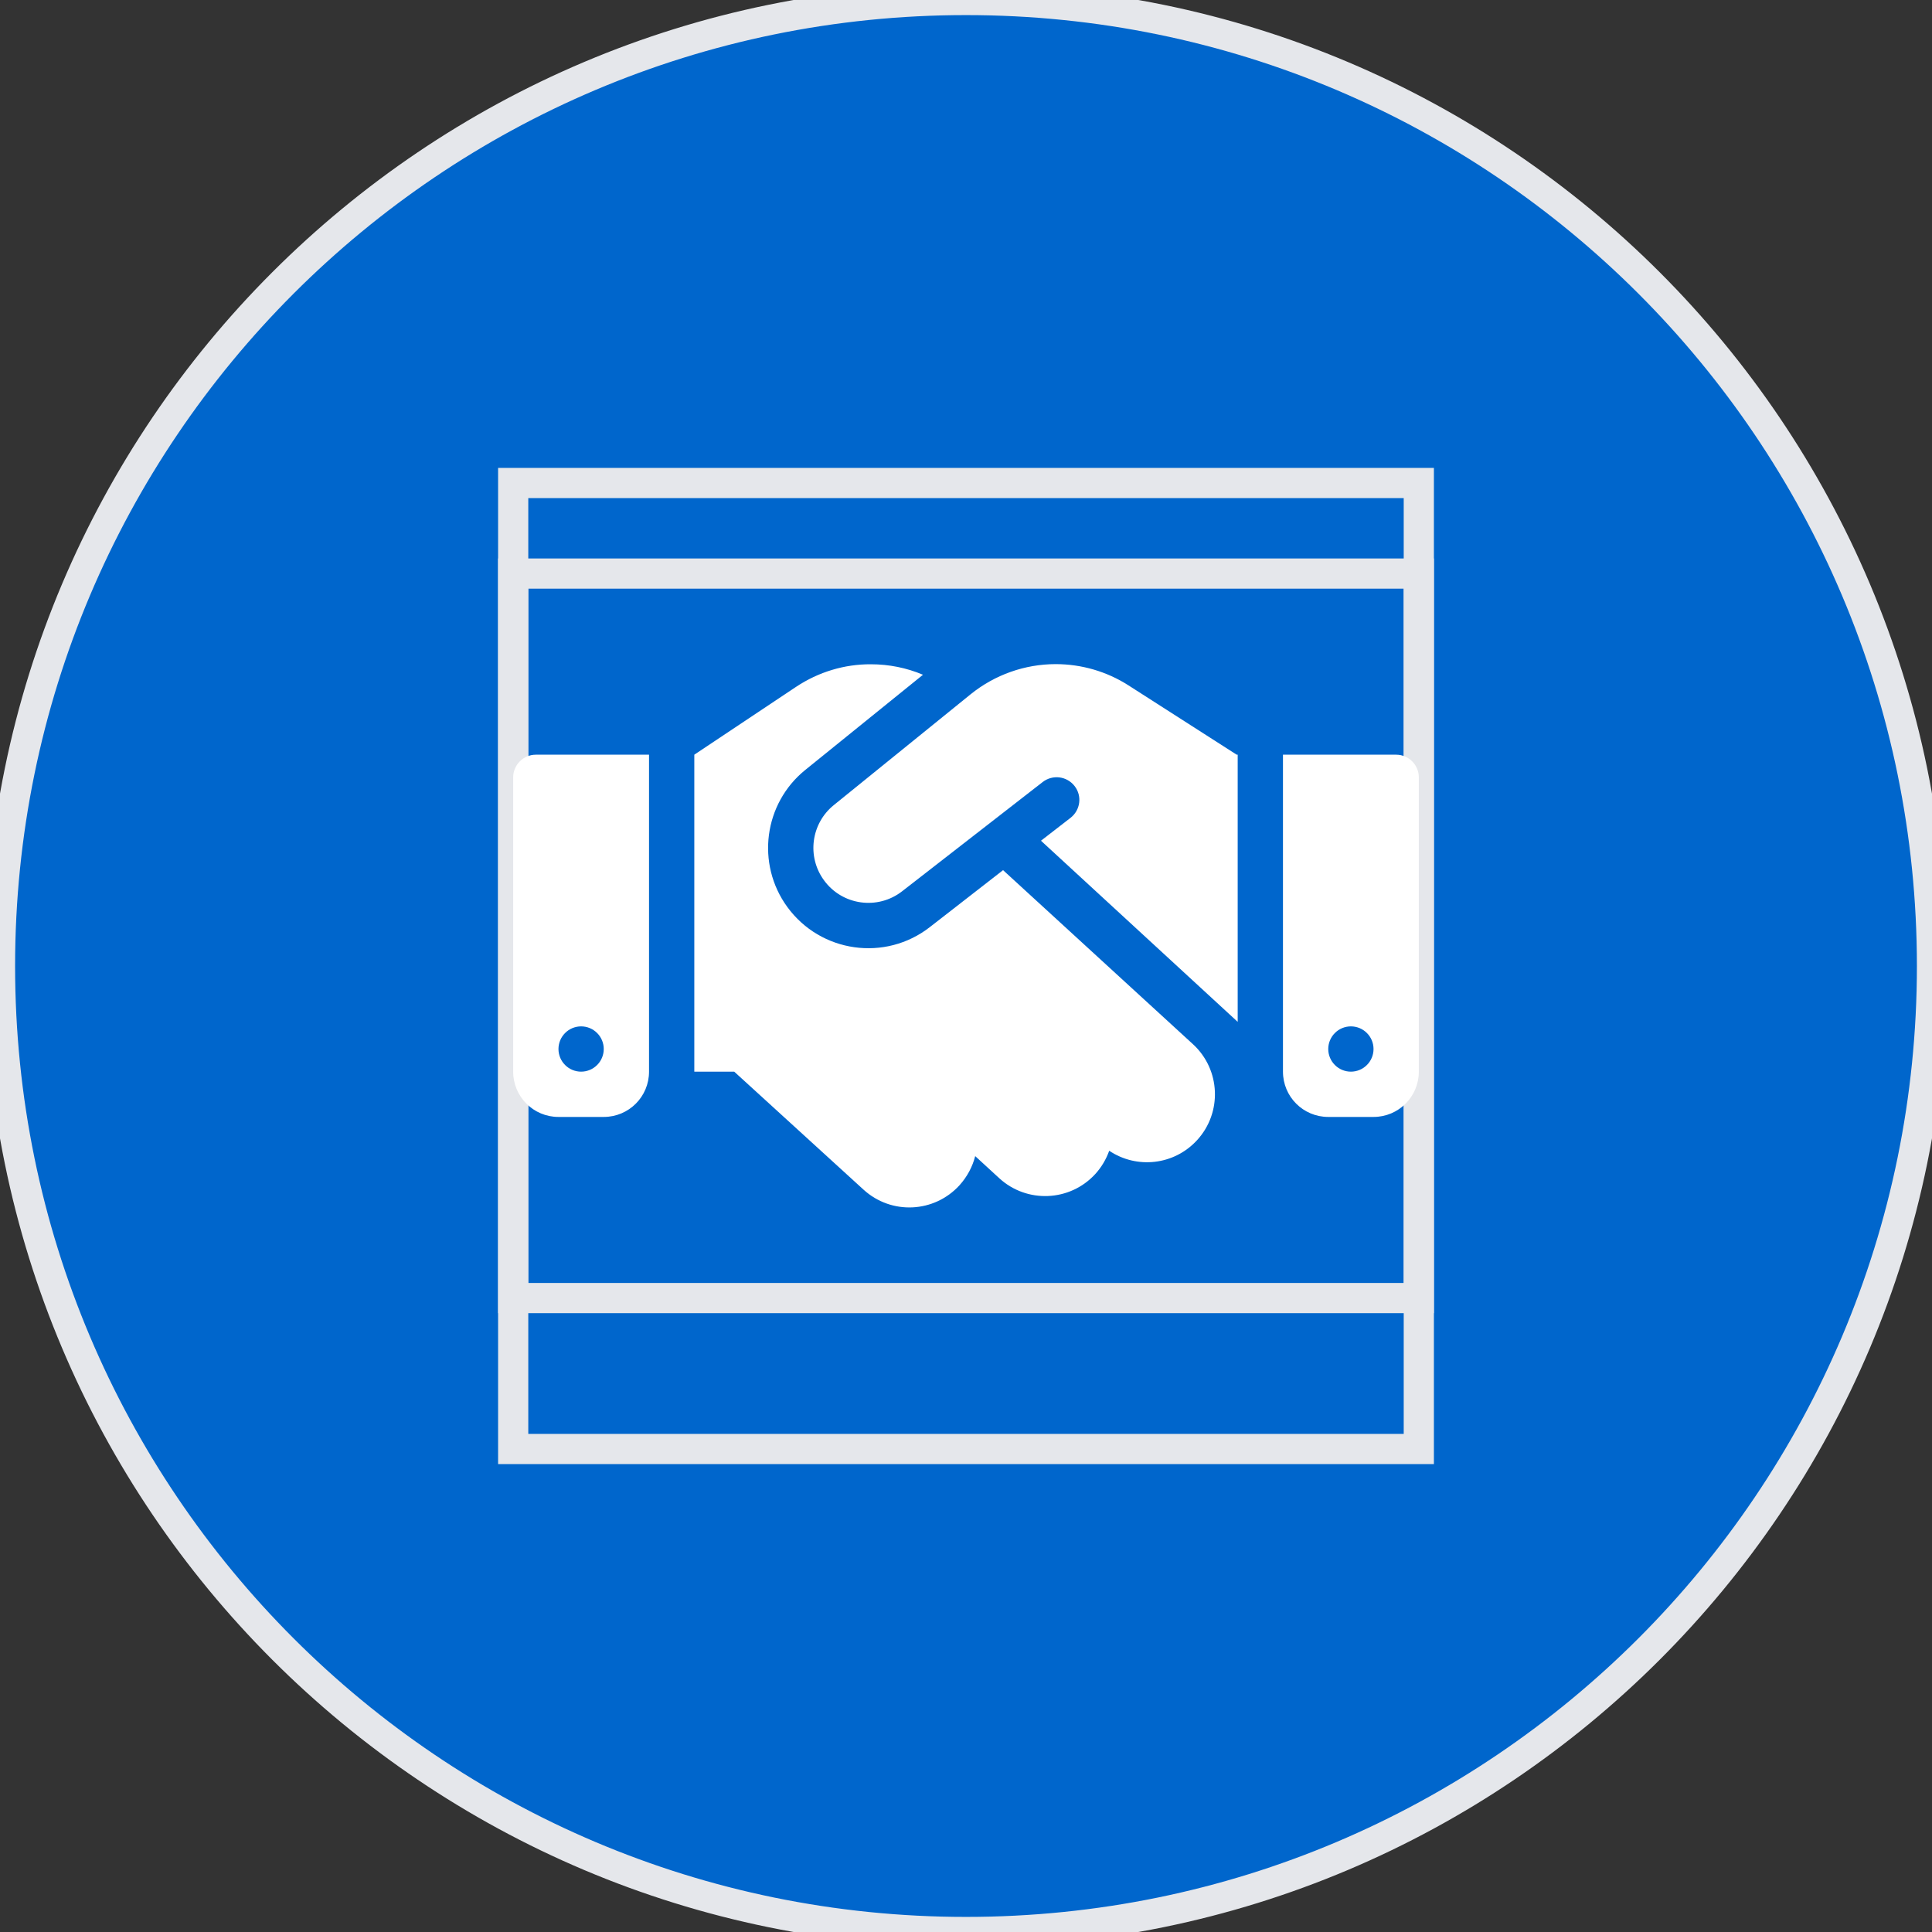 <svg width="64" height="64" viewBox="0 0 64 64" fill="none" xmlns="http://www.w3.org/2000/svg">
<rect x="0" y="0" width="64" height="64" fill="#333333" stroke="none"/>
<path d="M32 0C49.673 0 64 14.327 64 32C64 49.673 49.673 64 32 64C14.327 64 0 49.673 0 32C0 14.327 14.327 0 32 0Z" fill="#0066CC"/>
<path d="M32 0C49.673 0 64 14.327 64 32C64 49.673 49.673 64 32 64C14.327 64 0 49.673 0 32C0 14.327 14.327 0 32 0Z" stroke="#E5E7EB"/>
<path d="M47 48H17V16H47V48Z" stroke="#E5E7EB"/>
<path d="M47 43H17V19H47V43Z" stroke="#E5E7EB"/>
<path d="M32.159 22.994L27.622 26.669C26.867 27.278 26.722 28.375 27.294 29.158C27.898 29.992 29.075 30.156 29.886 29.523L34.541 25.905C34.869 25.652 35.337 25.708 35.595 26.036C35.853 26.364 35.792 26.833 35.464 27.091L34.484 27.85L41 33.85V25H40.967L40.784 24.883L37.381 22.703C36.664 22.244 35.825 22 34.972 22C33.95 22 32.956 22.352 32.159 22.994ZM33.228 28.825L30.805 30.709C29.328 31.863 27.186 31.562 26.08 30.044C25.039 28.614 25.302 26.617 26.675 25.506L30.575 22.352C30.031 22.122 29.445 22.005 28.85 22.005C27.969 22 27.111 22.262 26.375 22.75L23 25V35.5H24.322L28.606 39.409C29.525 40.248 30.945 40.183 31.784 39.264C32.042 38.978 32.216 38.645 32.305 38.298L33.102 39.03C34.016 39.869 35.441 39.808 36.28 38.894C36.491 38.664 36.645 38.397 36.744 38.12C37.653 38.73 38.891 38.603 39.655 37.769C40.494 36.855 40.433 35.43 39.519 34.591L33.228 28.825ZM17.75 25C17.337 25 17 25.337 17 25.75V35.5C17 36.33 17.67 37 18.5 37H20C20.83 37 21.5 36.33 21.5 35.5V25H17.75ZM19.25 34C19.449 34 19.64 34.079 19.78 34.22C19.921 34.36 20 34.551 20 34.75C20 34.949 19.921 35.14 19.78 35.28C19.64 35.421 19.449 35.5 19.25 35.5C19.051 35.5 18.86 35.421 18.72 35.28C18.579 35.14 18.5 34.949 18.5 34.75C18.5 34.551 18.579 34.36 18.72 34.22C18.86 34.079 19.051 34 19.25 34ZM42.5 25V35.5C42.5 36.33 43.17 37 44 37H45.5C46.33 37 47 36.33 47 35.5V25.75C47 25.337 46.663 25 46.25 25H42.5ZM44 34.75C44 34.551 44.079 34.36 44.22 34.22C44.36 34.079 44.551 34 44.75 34C44.949 34 45.14 34.079 45.28 34.22C45.421 34.36 45.5 34.551 45.5 34.75C45.5 34.949 45.421 35.14 45.28 35.28C45.14 35.421 44.949 35.5 44.75 35.5C44.551 35.5 44.36 35.421 44.22 35.28C44.079 35.14 44 34.949 44 34.75Z" fill="white"/>
</svg>
